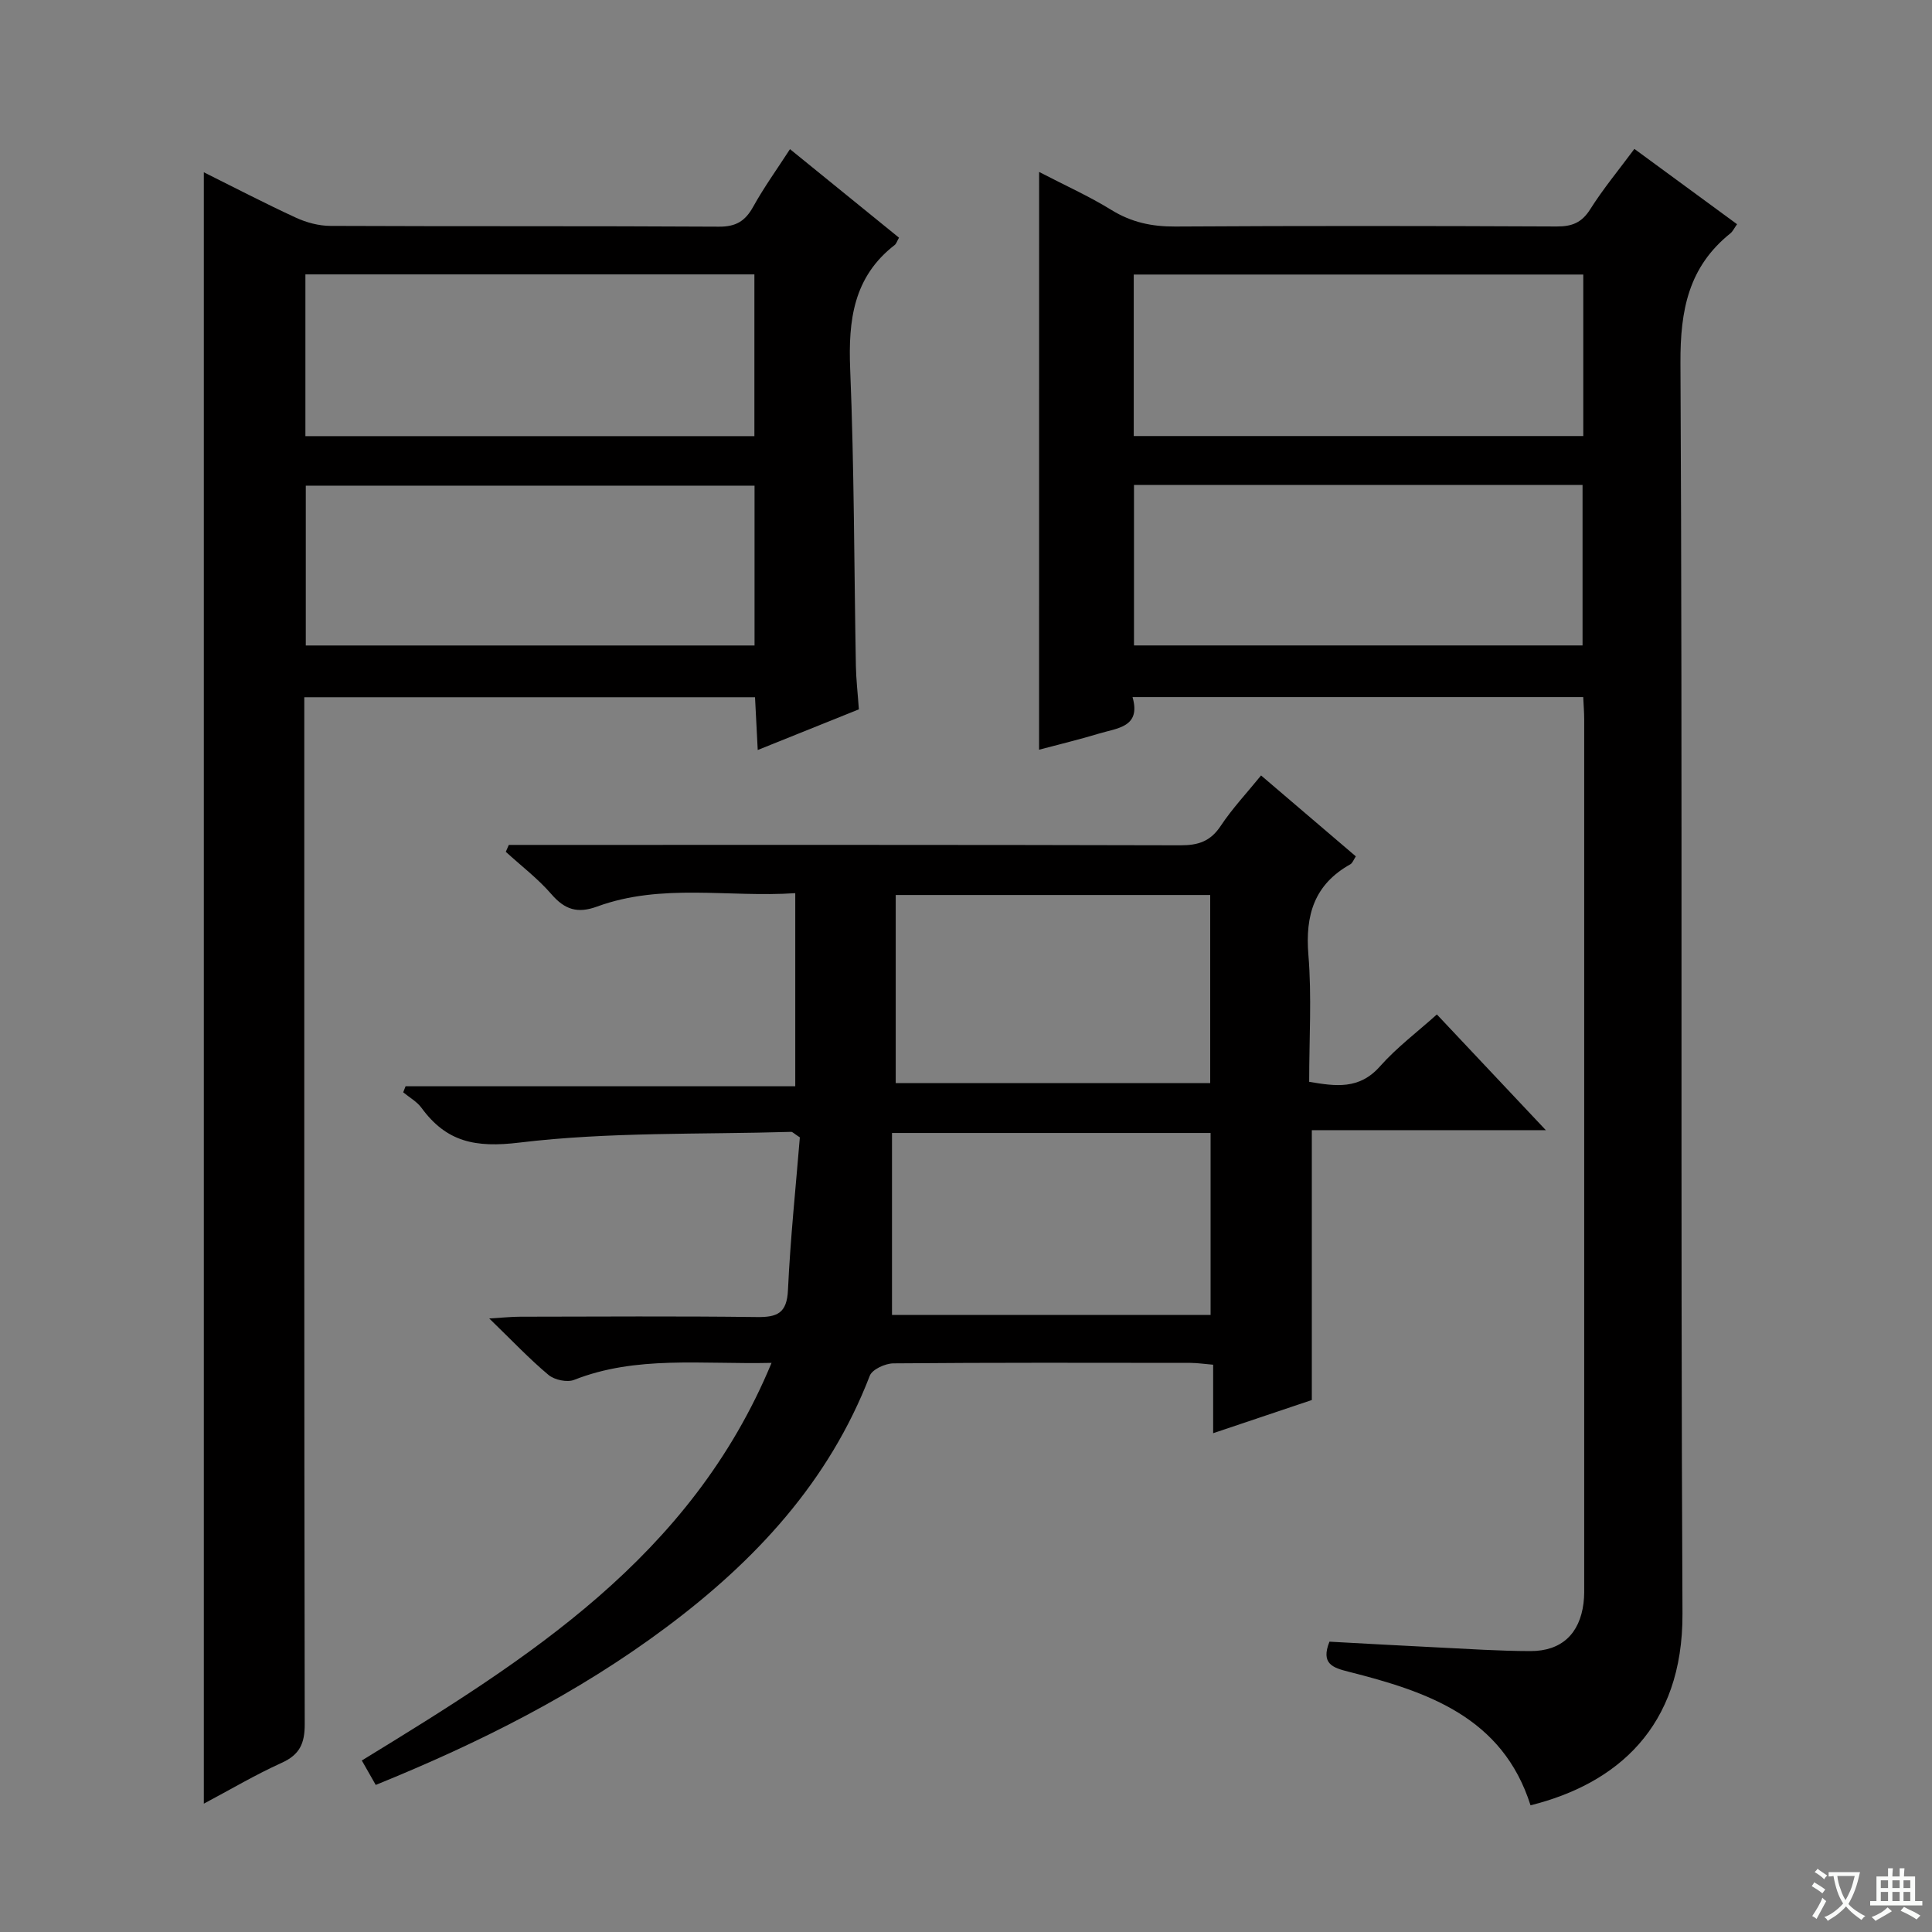 <svg enable-background="new 0 0 400 400" viewBox="0 0 400 400" xmlns="http://www.w3.org/2000/svg"><rect x="0" y="0" width="400" height="400" fill="#808080" stroke="none"/><path d="m377.9 391.2c-.2.3-.4.5-.6.8-.7-.6-1.4-1-2.2-1.5.2-.3.4-.5.5-.8.6.4 1.4.8 2.3 1.5zm-1.8 6.1c-.2-.2-.5-.4-.9-.6.4-.6.8-1.2 1.2-1.9s.7-1.3.9-1.9c.3.3.5.5.8.7-.7 1.3-1.4 2.6-2 3.7zm2.2-9c-.3.3-.5.5-.6.8-.6-.6-1.3-1.1-2-1.5.3-.3.5-.5.6-.7.6.5 1.3.9 2 1.4zm.3.2v-.9h2 4.5c-.3 1.3-.6 2.5-1 3.6s-.9 2.1-1.4 3c.4.5 1 1 1.6 1.4s1.2.8 1.9 1.1c-.3.2-.5.4-.8.8-.4-.3-1-.7-1.6-1.2s-1.2-1.1-1.6-1.6c-.5.6-1.1 1.1-1.7 1.6s-1.4.9-2.1 1.4c-.1-.3-.3-.5-.7-.8.6-.2 1.2-.5 1.9-1s1.4-1.1 2-1.8c-.5-.8-.9-1.6-1.2-2.5s-.6-2-.8-3.2c-.4.1-.7.1-1 .1zm2.5 2.7c.3 1 .7 1.7 1 2.2.3-.5.6-1.1 1-2s.6-1.9.9-3h-3.2-.4c.1.9.3 1.8.7 2.8z" fill="#fafbfa"/><path d="m396.5 388.5v1.5 3.6h1.5v.9c-.4 0-1 0-1.7 0h-7.9c-.5 0-.9 0-1.2 0v-.9h1.3v-3.5c0-.7 0-1.2 0-1.6h2.4c0-.8 0-1.4 0-1.7h1c0 .3-.1.8-.1 1.7h1.5c0-.8 0-1.4 0-1.7h1c0 .3-.1.9-.1 1.7zm-8.2 9.2c-.2-.3-.5-.5-.8-.8.8-.3 1.4-.6 1.9-.9s1-.7 1.4-1.1c.3.3.6.5.9.8-1.6 1-2.8 1.6-3.4 2zm2.6-6.8v-1.6h-1.5v1.6zm0 2.7v-1.9h-1.5v1.9zm2.4-2.7v-1.6h-1.5v1.6zm0 2.7v-1.9h-1.5v1.9zm.2 2 .7-.8c.4.2.9.5 1.6.8s1.3.7 1.8 1c-.3.3-.5.5-.8.8-.4-.3-1.5-1-3.3-1.8zm2-4.7v-1.6h-1.4v1.6zm0 2.7v-1.9h-1.4v1.9z" fill="#fafbfa"/><g fill="#010000"><path d="m215.14 35.6c5.37 2.79 10.36 5.03 14.98 7.88 4.15 2.56 8.38 3.45 13.21 3.42 26.33-.16 52.66-.13 78.99-.01 3.17.01 5.18-.8 6.93-3.58 2.65-4.2 5.85-8.06 9.13-12.48 7.11 5.22 14.13 10.36 21.26 15.59-.61.85-.89 1.5-1.38 1.89-8.65 6.94-10.39 15.86-10.34 26.77.45 86.33-.01 172.66.42 258.98.12 23.59-13.69 35.28-31.46 39.71-5.8-18.28-21.35-23.53-37.64-27.65-3.29-.83-5.83-1.63-3.99-6.23 7.3.39 14.73.82 22.16 1.18 6.48.31 12.96.76 19.44.77 6.44.01 10.2-3.57 11-9.91.19-1.48.14-2.99.14-4.49.01-59.5.01-118.99 0-178.49 0-1.46-.12-2.92-.2-4.62-31.05 0-61.81 0-93.31 0 1.8 6.27-3.2 6.4-7.02 7.57-3.94 1.2-7.95 2.15-12.33 3.32.01-39.84.01-79.26.01-119.62zm112.66 21.24c-31.32 0-62.16 0-93.07 0v33.44h93.07c0-11.25 0-22.2 0-33.44zm-93.02 43.56v33.23h92.87c0-11.27 0-22.17 0-33.23-31.07 0-61.8 0-92.87 0z"/><path d="m186.13 49.21c-.4.69-.54 1.24-.89 1.51-8.56 6.63-9.63 15.6-9.22 25.72.84 20.45.81 40.93 1.18 61.4.05 2.81.38 5.62.62 9.02-6.62 2.66-13.47 5.41-20.94 8.42-.2-3.9-.38-7.28-.56-10.92-31.04 0-61.79 0-93.32 0v5.69c0 68.97-.04 137.94.09 206.91.01 4.01-1.04 6.33-4.78 8.02-5.4 2.44-10.52 5.48-16.11 8.45 0-112.93 0-225.19 0-337.76 6.3 3.13 12.62 6.43 19.09 9.41 2.18 1 4.72 1.68 7.11 1.69 26.82.12 53.64 0 80.46.16 3.51.02 5.43-1.16 7.07-4.11 2.24-4.04 4.97-7.83 7.63-11.94 7.61 6.17 15.08 12.24 22.57 18.33zm-29.94 41.09c0-11.4 0-22.42 0-33.49-31.24 0-62.08 0-92.96 0v33.49zm.03 10.25c-31.23 0-62.09 0-92.91 0v33.09h92.91c0-11.25 0-22.15 0-33.09z"/><path d="m159.74 282.17c-14.64.32-28.02-1.55-40.88 3.52-1.45.57-4.05.01-5.29-1.02-3.94-3.29-7.49-7.06-12.28-11.7 3.05-.18 4.73-.36 6.4-.36 16.33-.02 32.66-.14 48.99.07 4.26.06 6.24-.8 6.46-5.59.5-10.74 1.63-21.44 2.46-31.61-1.25-.81-1.52-1.15-1.79-1.14-18.77.56-37.69-.02-56.26 2.22-9.15 1.11-15.11-.12-20.29-7.2-.95-1.3-2.51-2.15-3.78-3.21.16-.42.33-.83.49-1.25h80.68c0-13.62 0-26.49 0-39.98-13.77.93-27.64-2.13-41.02 2.77-4.04 1.48-6.68.66-9.45-2.54-2.8-3.24-6.28-5.88-9.46-8.79.21-.48.42-.96.62-1.43h5.12c44.66 0 89.31-.04 133.97.08 3.69.01 6.2-.84 8.3-4.01 2.37-3.57 5.34-6.74 8.36-10.45 6.65 5.68 13.06 11.15 19.62 16.75-.45.67-.67 1.38-1.15 1.65-7.45 4.17-9.35 10.51-8.67 18.75.71 8.6.16 17.3.16 26.28 5.47.92 10.36 1.66 14.65-3.19 3.49-3.94 7.79-7.16 11.79-10.76 7.3 7.76 14.47 15.38 22.56 23.96-16.9 0-32.69 0-48.45 0v55.87c-6.13 2.06-12.96 4.36-20.43 6.87 0-4.93 0-9.31 0-14.18-1.87-.16-3.29-.37-4.71-.38-20.49-.02-40.99-.08-61.48.1-1.69.01-4.39 1.24-4.9 2.56-8.45 21.94-23.69 38.31-42.15 52.09-18.36 13.71-38.62 23.9-60.14 32.63-1-1.75-1.87-3.28-2.88-5.06 34.17-20.93 68.12-41.99 84.83-82.32zm90.82-57.92c0-13.22 0-26.1 0-38.95-21.94 0-43.5 0-65.11 0v38.95zm.08 47.99c0-12.75 0-25.14 0-37.67-21.96 0-43.61 0-65.96 0v37.67z"/></g></svg>
